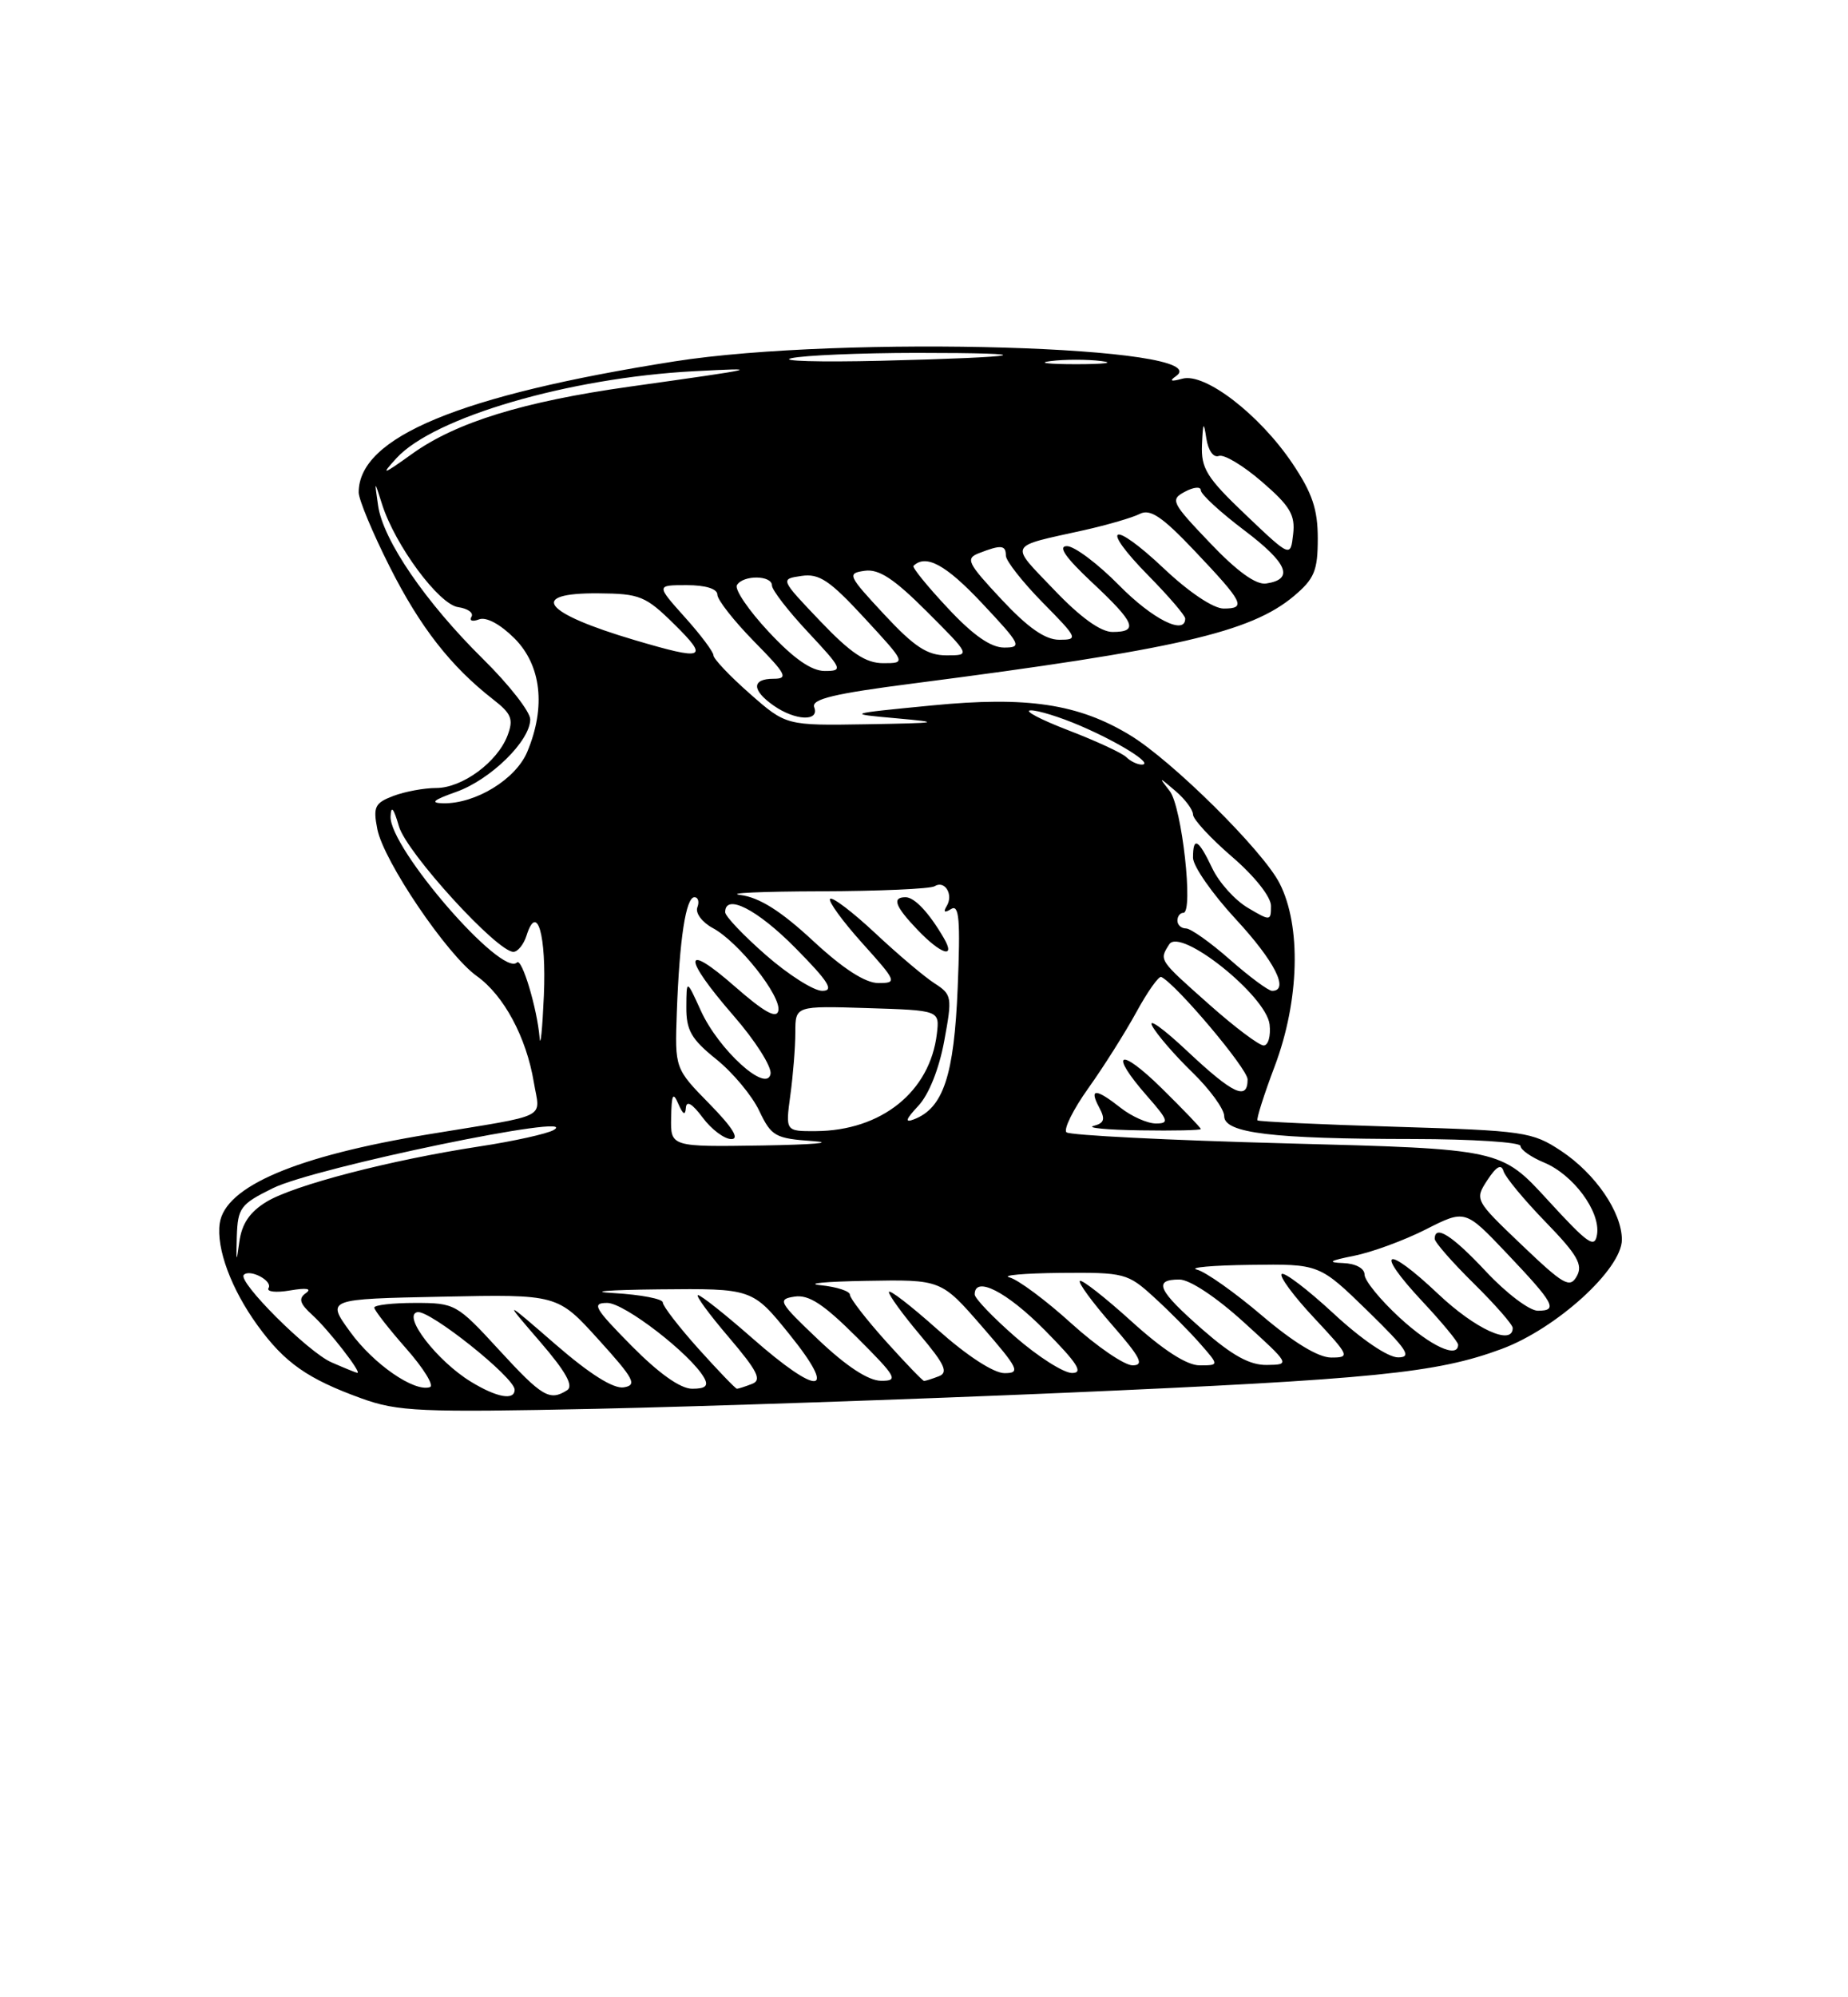 <?xml version="1.0" encoding="UTF-8" standalone="no"?>
<!DOCTYPE svg PUBLIC "-//W3C//DTD SVG 1.1//EN" "http://www.w3.org/Graphics/SVG/1.1/DTD/svg11.dtd" >
<svg xmlns="http://www.w3.org/2000/svg" xmlns:xlink="http://www.w3.org/1999/xlink" version="1.1" viewBox="0 0 237 256">
 <g >
 <path fill="currentColor"
d=" M 136.50 178.52 C 176.24 176.79 184.25 175.99 192.58 172.90 C 199.60 170.30 208.00 162.67 208.00 158.89 C 207.99 155.37 204.61 150.43 200.20 147.51 C 196.51 145.07 195.49 144.92 178.94 144.42 C 169.38 144.13 161.43 143.76 161.27 143.60 C 161.11 143.44 162.10 140.30 163.49 136.63 C 166.65 128.23 166.90 118.67 164.10 113.21 C 161.96 109.02 150.33 97.51 144.94 94.24 C 138.31 90.21 131.72 89.22 119.50 90.42 C 108.50 91.49 108.50 91.49 115.00 92.07 C 120.87 92.60 120.50 92.67 111.15 92.83 C 100.81 93.00 100.81 93.00 96.15 88.90 C 93.59 86.65 91.50 84.44 91.50 84.00 C 91.50 83.56 89.85 81.35 87.82 79.10 C 84.15 75.00 84.15 75.00 88.07 75.00 C 90.49 75.00 92.00 75.47 92.00 76.22 C 92.00 76.88 94.12 79.58 96.71 82.22 C 100.83 86.40 101.15 87.00 99.21 87.00 C 96.38 87.00 96.39 88.46 99.22 90.44 C 101.99 92.38 105.13 92.51 104.42 90.65 C 104.02 89.61 106.92 88.91 117.20 87.59 C 150.83 83.25 160.40 81.06 165.95 76.39 C 168.57 74.18 169.00 73.14 169.00 69.02 C 169.00 65.27 168.29 63.18 165.75 59.40 C 161.53 53.13 154.52 47.73 151.63 48.54 C 150.17 48.94 149.91 48.84 150.82 48.21 C 156.36 44.36 107.97 42.94 86.50 46.32 C 58.94 50.66 46.00 56.03 46.00 63.11 C 46.00 64.02 47.79 68.31 49.97 72.63 C 53.87 80.37 57.80 85.41 63.26 89.66 C 65.60 91.48 65.88 92.18 65.09 94.27 C 63.79 97.69 59.28 101.00 55.93 101.00 C 54.39 101.00 51.92 101.46 50.44 102.02 C 48.07 102.92 47.83 103.42 48.39 106.27 C 49.20 110.38 57.33 122.38 61.14 125.10 C 64.61 127.57 67.50 132.94 68.46 138.71 C 69.26 143.52 70.74 142.79 55.00 145.38 C 38.01 148.17 28.86 152.06 28.18 156.80 C 27.72 160.01 29.65 165.22 33.03 169.88 C 36.50 174.67 39.45 176.74 46.37 179.24 C 51.02 180.92 53.85 181.05 76.50 180.57 C 90.25 180.27 117.25 179.35 136.50 178.52 Z  M 60.41 177.11 C 56.06 174.46 51.55 168.61 53.52 168.18 C 55.06 167.84 66.00 176.56 66.00 178.12 C 66.00 179.54 63.72 179.13 60.41 177.11 Z  M 63.98 173.00 C 58.59 167.13 58.35 167.00 53.23 167.00 C 50.35 167.00 48.00 167.27 48.00 167.60 C 48.00 167.92 49.83 170.28 52.07 172.82 C 54.32 175.37 55.70 177.60 55.14 177.79 C 53.13 178.46 47.89 174.83 44.91 170.71 C 41.85 166.50 41.85 166.50 56.68 166.20 C 71.50 165.89 71.50 165.89 76.76 171.70 C 81.33 176.74 81.75 177.54 79.99 177.82 C 78.67 178.03 75.63 176.12 71.25 172.32 C 64.54 166.50 64.54 166.50 69.25 171.96 C 72.58 175.82 73.59 177.64 72.73 178.19 C 70.49 179.61 69.54 179.05 63.98 173.00 Z  M 81.00 172.50 C 76.21 167.65 75.84 167.00 77.88 167.00 C 80.08 167.00 88.59 173.57 90.30 176.59 C 90.89 177.63 90.49 178.00 88.77 178.00 C 87.26 178.00 84.50 176.04 81.00 172.50 Z  M 89.59 172.89 C 87.07 170.08 85.00 167.40 85.00 166.94 C 85.00 166.48 82.19 165.94 78.75 165.74 C 75.31 165.55 77.90 165.33 84.50 165.26 C 96.50 165.14 96.50 165.14 101.28 171.07 C 107.53 178.82 105.04 179.04 96.46 171.50 C 93.01 168.47 89.89 166.00 89.52 166.00 C 89.15 166.00 90.92 168.42 93.45 171.38 C 97.17 175.75 97.74 176.89 96.44 177.38 C 95.56 177.72 94.69 178.00 94.51 178.00 C 94.33 178.00 92.12 175.70 89.59 172.89 Z  M 105.00 171.76 C 99.86 166.89 99.66 166.53 101.90 166.19 C 103.73 165.91 105.62 167.15 109.89 171.41 C 115.00 176.52 115.27 177.00 112.99 176.98 C 111.37 176.97 108.57 175.14 105.00 171.76 Z  M 113.59 171.89 C 111.07 169.08 109.00 166.41 109.00 165.95 C 109.00 165.49 107.31 164.94 105.25 164.73 C 103.19 164.51 105.82 164.26 111.10 164.17 C 120.70 164.00 120.70 164.00 125.92 170.00 C 130.65 175.44 130.92 176.00 128.82 176.00 C 127.42 175.99 124.01 173.77 120.25 170.42 C 116.81 167.35 114.00 165.18 114.00 165.61 C 114.00 166.03 115.79 168.49 117.98 171.09 C 121.17 174.88 121.65 175.92 120.40 176.40 C 119.54 176.73 118.69 177.00 118.51 177.00 C 118.33 177.00 116.12 174.70 113.59 171.89 Z  M 42.50 174.61 C 39.49 173.29 30.42 164.24 31.27 163.40 C 32.06 162.61 35.01 164.18 34.44 165.09 C 34.15 165.57 35.39 165.71 37.20 165.40 C 39.31 165.04 40.04 165.16 39.23 165.74 C 38.24 166.44 38.44 167.09 40.08 168.57 C 42.11 170.41 46.49 176.04 45.82 175.96 C 45.64 175.94 44.15 175.33 42.50 174.61 Z  M 130.25 171.39 C 127.36 168.87 125.00 166.41 125.00 165.91 C 125.00 163.46 129.12 165.56 134.00 170.50 C 138.21 174.76 138.99 175.99 137.47 175.98 C 136.38 175.96 133.14 173.90 130.25 171.39 Z  M 137.39 169.62 C 134.12 166.65 130.55 164.01 129.47 163.73 C 128.39 163.46 131.32 163.20 136.00 163.15 C 144.22 163.08 144.62 163.18 148.02 166.29 C 149.96 168.05 152.62 170.74 153.94 172.25 C 156.35 175.00 156.35 175.00 153.84 175.00 C 152.21 175.00 149.19 173.06 145.13 169.38 C 141.71 166.28 138.72 163.95 138.49 164.18 C 138.25 164.41 140.11 166.94 142.61 169.80 C 146.27 173.99 146.79 175.00 145.25 175.00 C 144.20 175.00 140.66 172.58 137.39 169.62 Z  M 154.23 170.42 C 148.49 165.40 147.84 164.00 151.25 164.00 C 152.57 164.00 155.97 166.25 159.50 169.46 C 165.47 174.88 165.49 174.91 162.48 174.95 C 160.29 174.99 158.04 173.75 154.23 170.42 Z  M 161.83 168.61 C 158.35 165.65 154.60 163.00 153.50 162.73 C 152.40 162.46 155.48 162.18 160.35 162.12 C 169.20 162.00 169.20 162.00 175.35 167.98 C 180.46 172.96 181.13 173.97 179.31 173.98 C 178.01 173.99 174.62 171.69 171.03 168.36 C 167.68 165.26 164.68 162.98 164.37 163.30 C 164.05 163.61 165.93 166.15 168.54 168.93 C 173.09 173.80 173.17 174.00 170.72 174.00 C 169.07 174.00 165.90 172.07 161.83 168.61 Z  M 179.48 168.87 C 177.01 166.60 175.00 164.13 175.00 163.37 C 175.00 162.57 173.86 161.95 172.25 161.89 C 170.16 161.81 170.49 161.59 173.64 160.96 C 175.92 160.51 180.07 158.99 182.85 157.58 C 187.90 155.02 187.90 155.02 193.20 160.60 C 199.36 167.09 199.86 168.00 197.22 168.00 C 196.15 168.00 193.17 165.75 190.60 163.00 C 186.24 158.34 184.00 156.91 184.00 158.79 C 184.00 159.22 186.25 161.79 189.00 164.50 C 191.75 167.21 194.00 169.78 194.00 170.21 C 194.00 172.55 189.21 170.36 184.43 165.84 C 177.65 159.43 176.17 160.12 182.40 166.79 C 184.93 169.49 187.00 172.00 187.00 172.35 C 187.00 174.18 183.45 172.54 179.48 168.87 Z  M 195.16 159.57 C 189.14 153.83 189.11 153.77 190.75 151.26 C 191.90 149.50 192.54 149.15 192.82 150.11 C 193.05 150.88 195.48 153.81 198.23 156.64 C 202.30 160.83 203.03 162.12 202.22 163.57 C 201.33 165.16 200.55 164.71 195.16 159.57 Z  M 30.37 158.50 C 30.49 154.80 30.84 154.34 35.00 152.29 C 40.37 149.64 75.02 142.48 71.00 144.84 C 70.17 145.32 65.90 146.27 61.50 146.94 C 50.00 148.70 37.70 151.90 34.17 154.04 C 32.02 155.35 31.01 156.85 30.69 159.19 C 30.32 161.96 30.27 161.85 30.37 158.50 Z  M 198.50 153.82 C 192.50 147.27 192.50 147.27 165.00 146.55 C 149.88 146.15 137.17 145.51 136.77 145.13 C 136.37 144.75 137.63 142.20 139.58 139.47 C 141.53 136.74 144.30 132.35 145.74 129.72 C 147.17 127.10 148.61 125.07 148.93 125.22 C 150.85 126.14 160.00 136.98 160.00 138.35 C 160.00 141.11 158.14 140.24 152.29 134.75 C 149.22 131.86 147.19 130.40 147.77 131.50 C 148.36 132.60 150.68 135.28 152.92 137.45 C 155.16 139.63 157.00 142.15 157.00 143.06 C 157.00 145.24 163.16 145.98 181.25 145.99 C 188.81 146.00 195.00 146.40 195.00 146.88 C 195.00 147.36 196.36 148.32 198.03 149.01 C 201.76 150.56 205.25 155.26 204.82 158.19 C 204.54 160.08 203.69 159.48 198.50 153.82 Z  M 154.00 144.71 C 154.00 144.55 151.75 142.21 149.00 139.50 C 143.52 134.11 142.14 134.81 147.10 140.47 C 149.85 143.60 149.98 144.00 148.24 144.00 C 147.16 144.00 145.13 143.10 143.73 142.00 C 140.53 139.48 139.64 139.46 140.96 141.93 C 141.78 143.46 141.63 143.95 140.25 144.31 C 139.29 144.56 141.99 144.82 146.25 144.88 C 150.51 144.95 154.00 144.87 154.00 144.71 Z  M 86.07 143.25 C 86.13 140.24 86.31 139.90 87.00 141.50 C 87.59 142.86 87.89 143.02 87.96 142.00 C 88.03 141.01 88.77 141.44 90.12 143.25 C 91.24 144.76 92.90 146.00 93.79 146.00 C 94.88 146.00 93.94 144.50 90.98 141.48 C 86.54 136.95 86.54 136.95 86.80 129.73 C 87.14 120.35 87.96 115.00 89.06 115.00 C 89.54 115.00 89.71 115.59 89.43 116.31 C 89.16 117.03 90.05 118.22 91.41 118.95 C 94.71 120.72 100.22 127.67 99.82 129.55 C 99.59 130.62 98.00 129.73 94.25 126.45 C 87.57 120.59 87.48 122.60 94.07 130.18 C 96.86 133.38 99.00 136.75 98.82 137.65 C 98.33 140.16 92.16 134.56 89.88 129.54 C 88.04 125.50 88.04 125.50 88.02 129.08 C 88.00 132.05 88.66 133.20 91.85 135.76 C 93.97 137.46 96.46 140.44 97.37 142.38 C 98.93 145.65 99.42 145.92 104.27 146.26 C 107.15 146.47 104.21 146.71 97.75 146.82 C 86.00 147.00 86.00 147.00 86.07 143.25 Z  M 101.36 140.36 C 101.71 137.81 102.00 134.19 102.00 132.32 C 102.00 128.92 102.00 128.92 111.25 129.21 C 120.50 129.50 120.50 129.50 120.15 132.50 C 119.27 139.93 113.04 144.93 104.61 144.98 C 100.73 145.00 100.73 145.00 101.36 140.36 Z  M 117.77 141.74 C 119.11 140.32 120.43 137.02 121.09 133.45 C 122.14 127.77 122.09 127.48 119.84 126.03 C 118.55 125.20 115.13 122.31 112.24 119.60 C 109.35 116.90 106.75 114.92 106.46 115.21 C 106.18 115.49 108.02 118.03 110.56 120.86 C 115.02 125.81 115.09 126.00 112.65 126.00 C 110.97 126.00 108.14 124.18 104.26 120.58 C 100.13 116.75 97.39 115.03 94.95 114.71 C 93.05 114.47 97.65 114.26 105.18 114.24 C 112.70 114.22 119.31 113.93 119.86 113.59 C 121.17 112.77 122.32 114.67 121.40 116.15 C 120.94 116.91 121.13 117.04 121.98 116.51 C 123.01 115.87 123.18 117.89 122.82 126.61 C 122.36 137.87 120.97 142.03 117.21 143.47 C 116.00 143.94 116.15 143.47 117.77 141.74 Z  M 121.05 120.25 C 119.17 117.01 117.29 115.00 116.14 115.00 C 114.35 115.00 114.78 116.16 117.69 119.20 C 120.69 122.33 122.61 122.93 121.05 120.25 Z  M 69.20 133.00 C 68.89 129.25 66.93 122.74 66.30 123.36 C 64.35 125.32 49.92 108.67 50.09 104.65 C 50.15 103.17 50.48 103.56 51.16 105.91 C 52.13 109.28 63.74 122.00 65.84 122.00 C 66.40 122.00 67.17 121.05 67.53 119.90 C 68.88 115.64 70.08 119.82 69.75 127.59 C 69.56 131.94 69.31 134.38 69.20 133.00 Z  M 155.08 128.75 C 148.55 122.95 148.65 123.10 149.95 121.04 C 151.36 118.82 162.38 127.61 162.82 131.30 C 162.99 132.78 162.65 134.00 162.06 134.00 C 161.47 134.00 158.33 131.64 155.08 128.75 Z  M 98.23 122.42 C 95.35 119.90 93.00 117.43 93.00 116.92 C 93.00 114.46 97.11 116.55 102.00 121.50 C 106.27 125.82 107.01 127.00 105.45 127.00 C 104.36 127.00 101.11 124.94 98.23 122.42 Z  M 157.74 123.00 C 155.24 120.80 152.70 119.00 152.10 119.00 C 151.49 119.00 151.00 118.55 151.00 118.00 C 151.00 117.45 151.34 117.00 151.76 117.00 C 153.09 117.00 151.57 103.39 150.02 101.40 C 148.56 99.53 148.58 99.53 150.77 101.40 C 152.00 102.45 153.00 103.80 153.00 104.40 C 153.00 105.01 155.25 107.44 158.00 109.81 C 160.90 112.30 163.00 114.95 163.00 116.11 C 163.00 118.06 162.92 118.07 160.02 116.35 C 158.38 115.38 156.33 113.11 155.47 111.29 C 153.68 107.53 153.00 107.16 153.00 109.94 C 153.00 111.01 155.47 114.56 158.50 117.83 C 163.48 123.21 165.40 127.00 163.14 127.00 C 162.67 127.00 160.24 125.20 157.74 123.00 Z  M 58.50 101.50 C 62.91 99.94 68.00 94.96 68.00 92.20 C 68.00 91.23 65.28 87.75 61.95 84.47 C 54.58 77.20 49.14 69.26 48.49 64.81 C 48.01 61.50 48.01 61.50 49.00 64.64 C 50.67 69.89 56.28 77.47 58.76 77.82 C 60.01 78.00 60.77 78.56 60.46 79.06 C 60.15 79.56 60.58 79.71 61.43 79.39 C 62.35 79.03 64.15 80.00 65.98 81.82 C 69.42 85.27 70.03 90.61 67.62 96.36 C 66.15 99.88 61.00 103.03 56.85 102.96 C 55.11 102.92 55.54 102.55 58.50 101.50 Z  M 144.45 97.05 C 143.92 96.52 140.57 94.97 137.00 93.60 C 133.42 92.22 131.25 91.08 132.17 91.05 C 133.08 91.02 135.93 91.90 138.49 93.00 C 143.58 95.18 148.05 98.00 146.42 98.00 C 145.86 98.00 144.97 97.57 144.45 97.05 Z  M 98.59 80.99 C 96.01 78.23 94.17 75.53 94.51 74.99 C 95.32 73.67 99.00 73.72 99.00 75.04 C 99.00 75.62 101.09 78.32 103.64 81.04 C 108.05 85.76 108.15 86.00 105.77 86.00 C 104.06 86.00 101.79 84.42 98.59 80.99 Z  M 105.19 79.61 C 100.05 74.22 100.05 74.22 102.78 73.82 C 105.06 73.48 106.40 74.38 110.86 79.21 C 116.21 85.00 116.21 85.00 113.27 85.00 C 111.03 85.00 109.13 83.74 105.19 79.61 Z  M 81.42 82.05 C 69.64 78.57 67.62 75.97 76.75 76.05 C 82.07 76.09 82.80 76.39 86.50 80.04 C 90.97 84.45 90.35 84.69 81.42 82.05 Z  M 113.39 78.75 C 108.72 73.73 108.61 73.48 110.90 73.16 C 112.72 72.90 114.66 74.18 118.89 78.41 C 124.48 84.00 124.48 84.00 121.38 84.00 C 118.92 84.00 117.25 82.90 113.39 78.75 Z  M 121.54 77.93 C 118.93 75.15 116.96 72.72 117.15 72.53 C 118.74 70.99 121.29 72.37 125.90 77.27 C 130.93 82.62 131.12 83.00 128.78 83.00 C 127.06 83.00 124.79 81.42 121.54 77.93 Z  M 128.44 76.83 C 124.06 72.15 123.79 71.59 125.55 70.90 C 128.38 69.80 129.00 69.85 129.00 71.22 C 129.00 71.88 131.12 74.58 133.71 77.22 C 138.23 81.80 138.32 82.00 135.85 82.00 C 134.04 82.00 131.84 80.47 128.44 76.83 Z  M 135.16 75.57 C 129.43 69.58 129.15 70.14 139.00 67.96 C 142.03 67.28 145.26 66.34 146.19 65.86 C 147.51 65.19 149.06 66.23 153.19 70.59 C 159.48 77.22 159.88 78.00 156.93 78.00 C 155.61 78.00 152.48 75.90 149.29 72.89 C 142.57 66.54 140.91 67.31 147.31 73.81 C 149.89 76.43 152.00 78.89 152.00 79.28 C 152.00 81.48 147.79 79.36 143.50 75.00 C 140.79 72.25 137.79 70.00 136.83 70.00 C 135.63 70.00 136.64 71.45 140.04 74.64 C 145.58 79.82 146.07 81.00 142.67 81.00 C 141.15 81.00 138.53 79.11 135.16 75.57 Z  M 155.18 69.59 C 150.22 64.40 150.05 64.04 151.97 63.02 C 153.09 62.42 154.00 62.34 154.00 62.84 C 154.00 63.35 156.50 65.65 159.56 67.96 C 165.15 72.18 166.01 74.25 162.38 74.79 C 161.08 74.99 158.64 73.23 155.18 69.59 Z  M 159.75 65.98 C 154.75 61.22 154.02 60.05 154.15 57.00 C 154.28 54.07 154.37 53.94 154.71 56.20 C 154.95 57.75 155.63 58.70 156.31 58.44 C 156.97 58.19 159.45 59.68 161.84 61.75 C 165.45 64.86 166.13 66.01 165.84 68.48 C 165.50 71.45 165.50 71.45 159.75 65.98 Z  M 50.85 58.72 C 55.66 53.48 72.95 48.43 89.00 47.58 C 97.99 47.11 97.68 47.18 80.74 49.56 C 67.13 51.47 58.53 54.12 52.91 58.13 C 49.03 60.91 48.78 60.98 50.85 58.72 Z  M 101.50 45.91 C 103.15 45.54 110.35 45.24 117.50 45.23 C 134.19 45.23 131.70 45.78 113.00 46.24 C 105.03 46.43 99.85 46.28 101.50 45.91 Z  M 134.75 46.28 C 136.54 46.05 139.46 46.05 141.25 46.28 C 143.04 46.50 141.57 46.68 138.00 46.68 C 134.43 46.68 132.96 46.50 134.75 46.28 Z "/>
</g>
</svg>